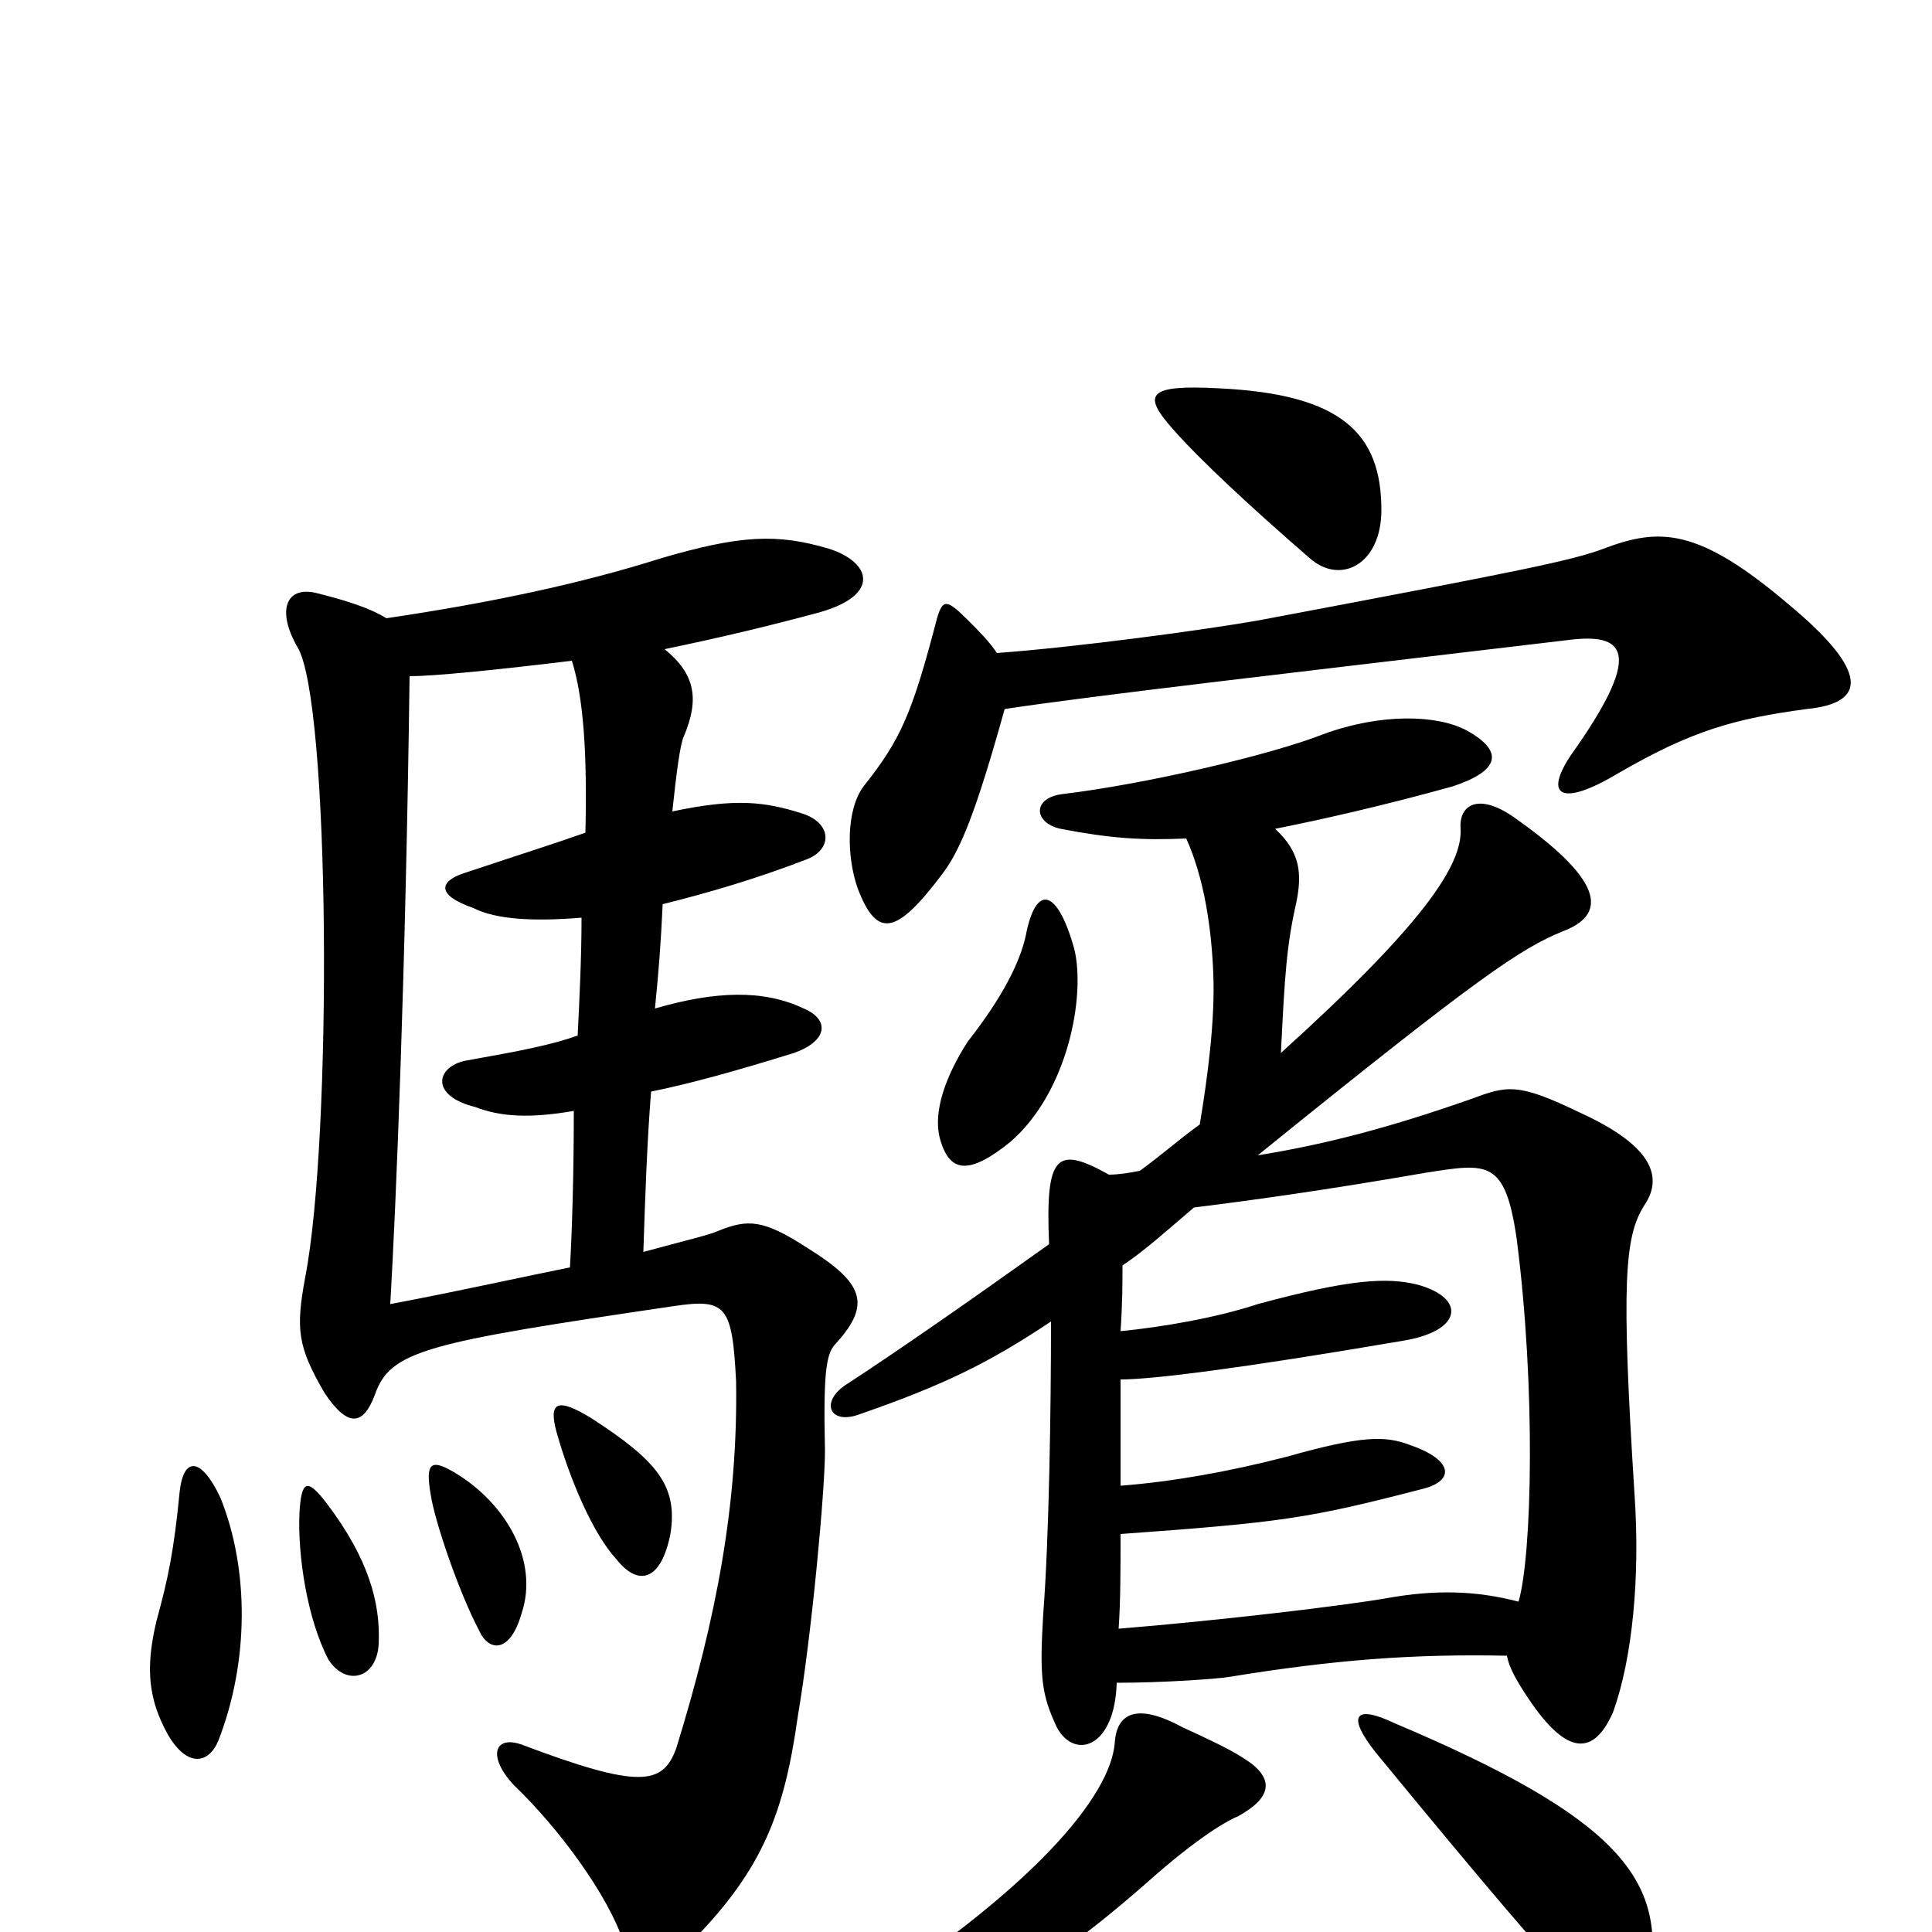 <svg xmlns="http://www.w3.org/2000/svg" viewBox="0 -1000 1000 1000">
	<path fill="#000000" d="M114 -225C104 -246 95 -246 93 -228C90 -197 87 -183 81 -161C75 -136 77 -120 87 -102C97 -85 108 -87 113 -99C129 -140 129 -188 114 -225ZM196 -149C197 -170 191 -193 169 -222C159 -235 156 -234 155 -217C154 -195 159 -162 170 -141C179 -127 195 -131 196 -149ZM270 -165C279 -192 262 -222 235 -238C223 -245 220 -243 223 -226C225 -213 237 -177 248 -156C253 -145 264 -144 270 -165ZM347 -206C351 -231 340 -244 306 -266C288 -277 284 -274 288 -259C295 -234 307 -206 319 -193C330 -179 342 -181 347 -206ZM301 -525C301 -505 300 -484 299 -464C285 -459 269 -456 241 -451C226 -448 222 -433 246 -427C259 -422 274 -421 297 -425C297 -390 296 -361 295 -344C270 -339 239 -332 202 -325C205 -376 210 -498 212 -650C224 -650 255 -653 296 -658C302 -639 304 -610 303 -569C283 -562 276 -560 240 -548C228 -544 225 -537 245 -530C257 -524 276 -523 301 -525ZM348 -580C350 -599 352 -615 354 -619C362 -638 360 -651 344 -664C373 -670 398 -676 424 -683C456 -692 451 -709 429 -716C402 -724 383 -723 342 -711C301 -698 254 -688 200 -680C192 -685 180 -689 164 -693C148 -697 143 -684 154 -665C171 -637 172 -411 158 -339C153 -312 154 -303 168 -279C180 -261 188 -262 194 -278C202 -301 220 -305 349 -324C376 -328 379 -324 381 -285C382 -222 371 -163 350 -95C343 -76 331 -74 270 -97C256 -102 252 -91 266 -76C289 -54 315 -19 323 6C329 23 341 23 359 4C395 -33 406 -62 413 -112C420 -153 427 -228 427 -249C426 -293 428 -300 433 -305C451 -325 447 -336 418 -354C395 -369 387 -369 372 -363C368 -361 355 -358 333 -352C334 -383 335 -410 337 -435C357 -439 382 -446 411 -455C428 -461 430 -472 416 -478C395 -488 370 -487 339 -478C341 -498 342 -511 343 -532C367 -538 391 -545 417 -555C431 -560 431 -574 415 -579C396 -585 381 -587 348 -580ZM854 23C862 -27 838 -59 722 -108C701 -118 697 -112 712 -93C772 -20 797 9 821 35C839 53 850 51 854 23ZM648 -87C641 -92 636 -95 612 -106C588 -119 578 -113 577 -98C575 -71 536 -22 436 41C423 49 424 60 439 57C492 45 528 32 593 -25C621 -50 636 -58 641 -60C659 -70 658 -79 648 -87ZM556 -509C547 -541 536 -542 531 -516C528 -502 519 -484 501 -461C490 -444 482 -424 487 -409C492 -393 502 -392 523 -409C553 -435 562 -485 556 -509ZM715 -736C715 -776 694 -796 631 -799C594 -801 591 -796 607 -778C621 -762 648 -737 678 -711C694 -697 715 -708 715 -736ZM574 -392C547 -407 541 -403 543 -356C501 -326 465 -301 439 -284C424 -275 429 -262 445 -268C488 -283 511 -294 544 -316C544 -271 543 -204 540 -165C538 -132 539 -123 547 -106C556 -89 577 -95 578 -129C602 -129 630 -131 636 -132C691 -141 732 -144 780 -143C781 -137 785 -130 791 -121C811 -91 825 -91 835 -114C845 -142 849 -184 846 -227C839 -337 841 -360 851 -376C862 -392 853 -408 818 -424C785 -440 780 -438 761 -431C721 -417 688 -408 651 -402C766 -495 787 -509 809 -518C830 -526 833 -542 785 -576C766 -590 755 -584 756 -571C757 -552 736 -521 663 -455C665 -496 666 -511 671 -533C674 -548 673 -559 660 -571C685 -576 716 -583 752 -593C776 -601 779 -611 759 -622C744 -630 715 -631 685 -620C657 -609 592 -594 550 -589C534 -587 535 -574 549 -571C575 -566 591 -565 614 -566C623 -546 627 -521 628 -496C629 -472 625 -442 621 -418C610 -410 601 -402 590 -394C585 -393 579 -392 574 -392ZM580 -311C581 -326 581 -336 581 -345C593 -353 605 -364 618 -375C650 -379 686 -384 738 -393C770 -398 779 -400 785 -359C795 -282 793 -195 786 -171C763 -177 742 -177 719 -173C697 -169 629 -161 579 -157C580 -171 580 -189 580 -206C663 -212 677 -214 735 -229C753 -233 753 -244 730 -252C717 -257 705 -257 666 -246C635 -238 606 -233 580 -231C580 -252 580 -271 580 -286C597 -286 644 -292 726 -306C757 -311 759 -328 734 -335C718 -339 699 -338 651 -325C630 -318 601 -313 580 -311ZM520 -633C566 -640 671 -652 814 -669C842 -672 850 -661 813 -609C799 -588 808 -582 838 -600C876 -622 898 -628 935 -633C966 -636 968 -652 926 -687C879 -727 859 -727 830 -716C814 -710 790 -705 652 -679C624 -674 557 -665 516 -662C512 -668 507 -673 501 -679C490 -690 488 -690 485 -680C472 -630 466 -617 447 -593C438 -581 438 -557 444 -540C454 -514 464 -516 488 -548C497 -560 505 -579 520 -633Z"/>
</svg>